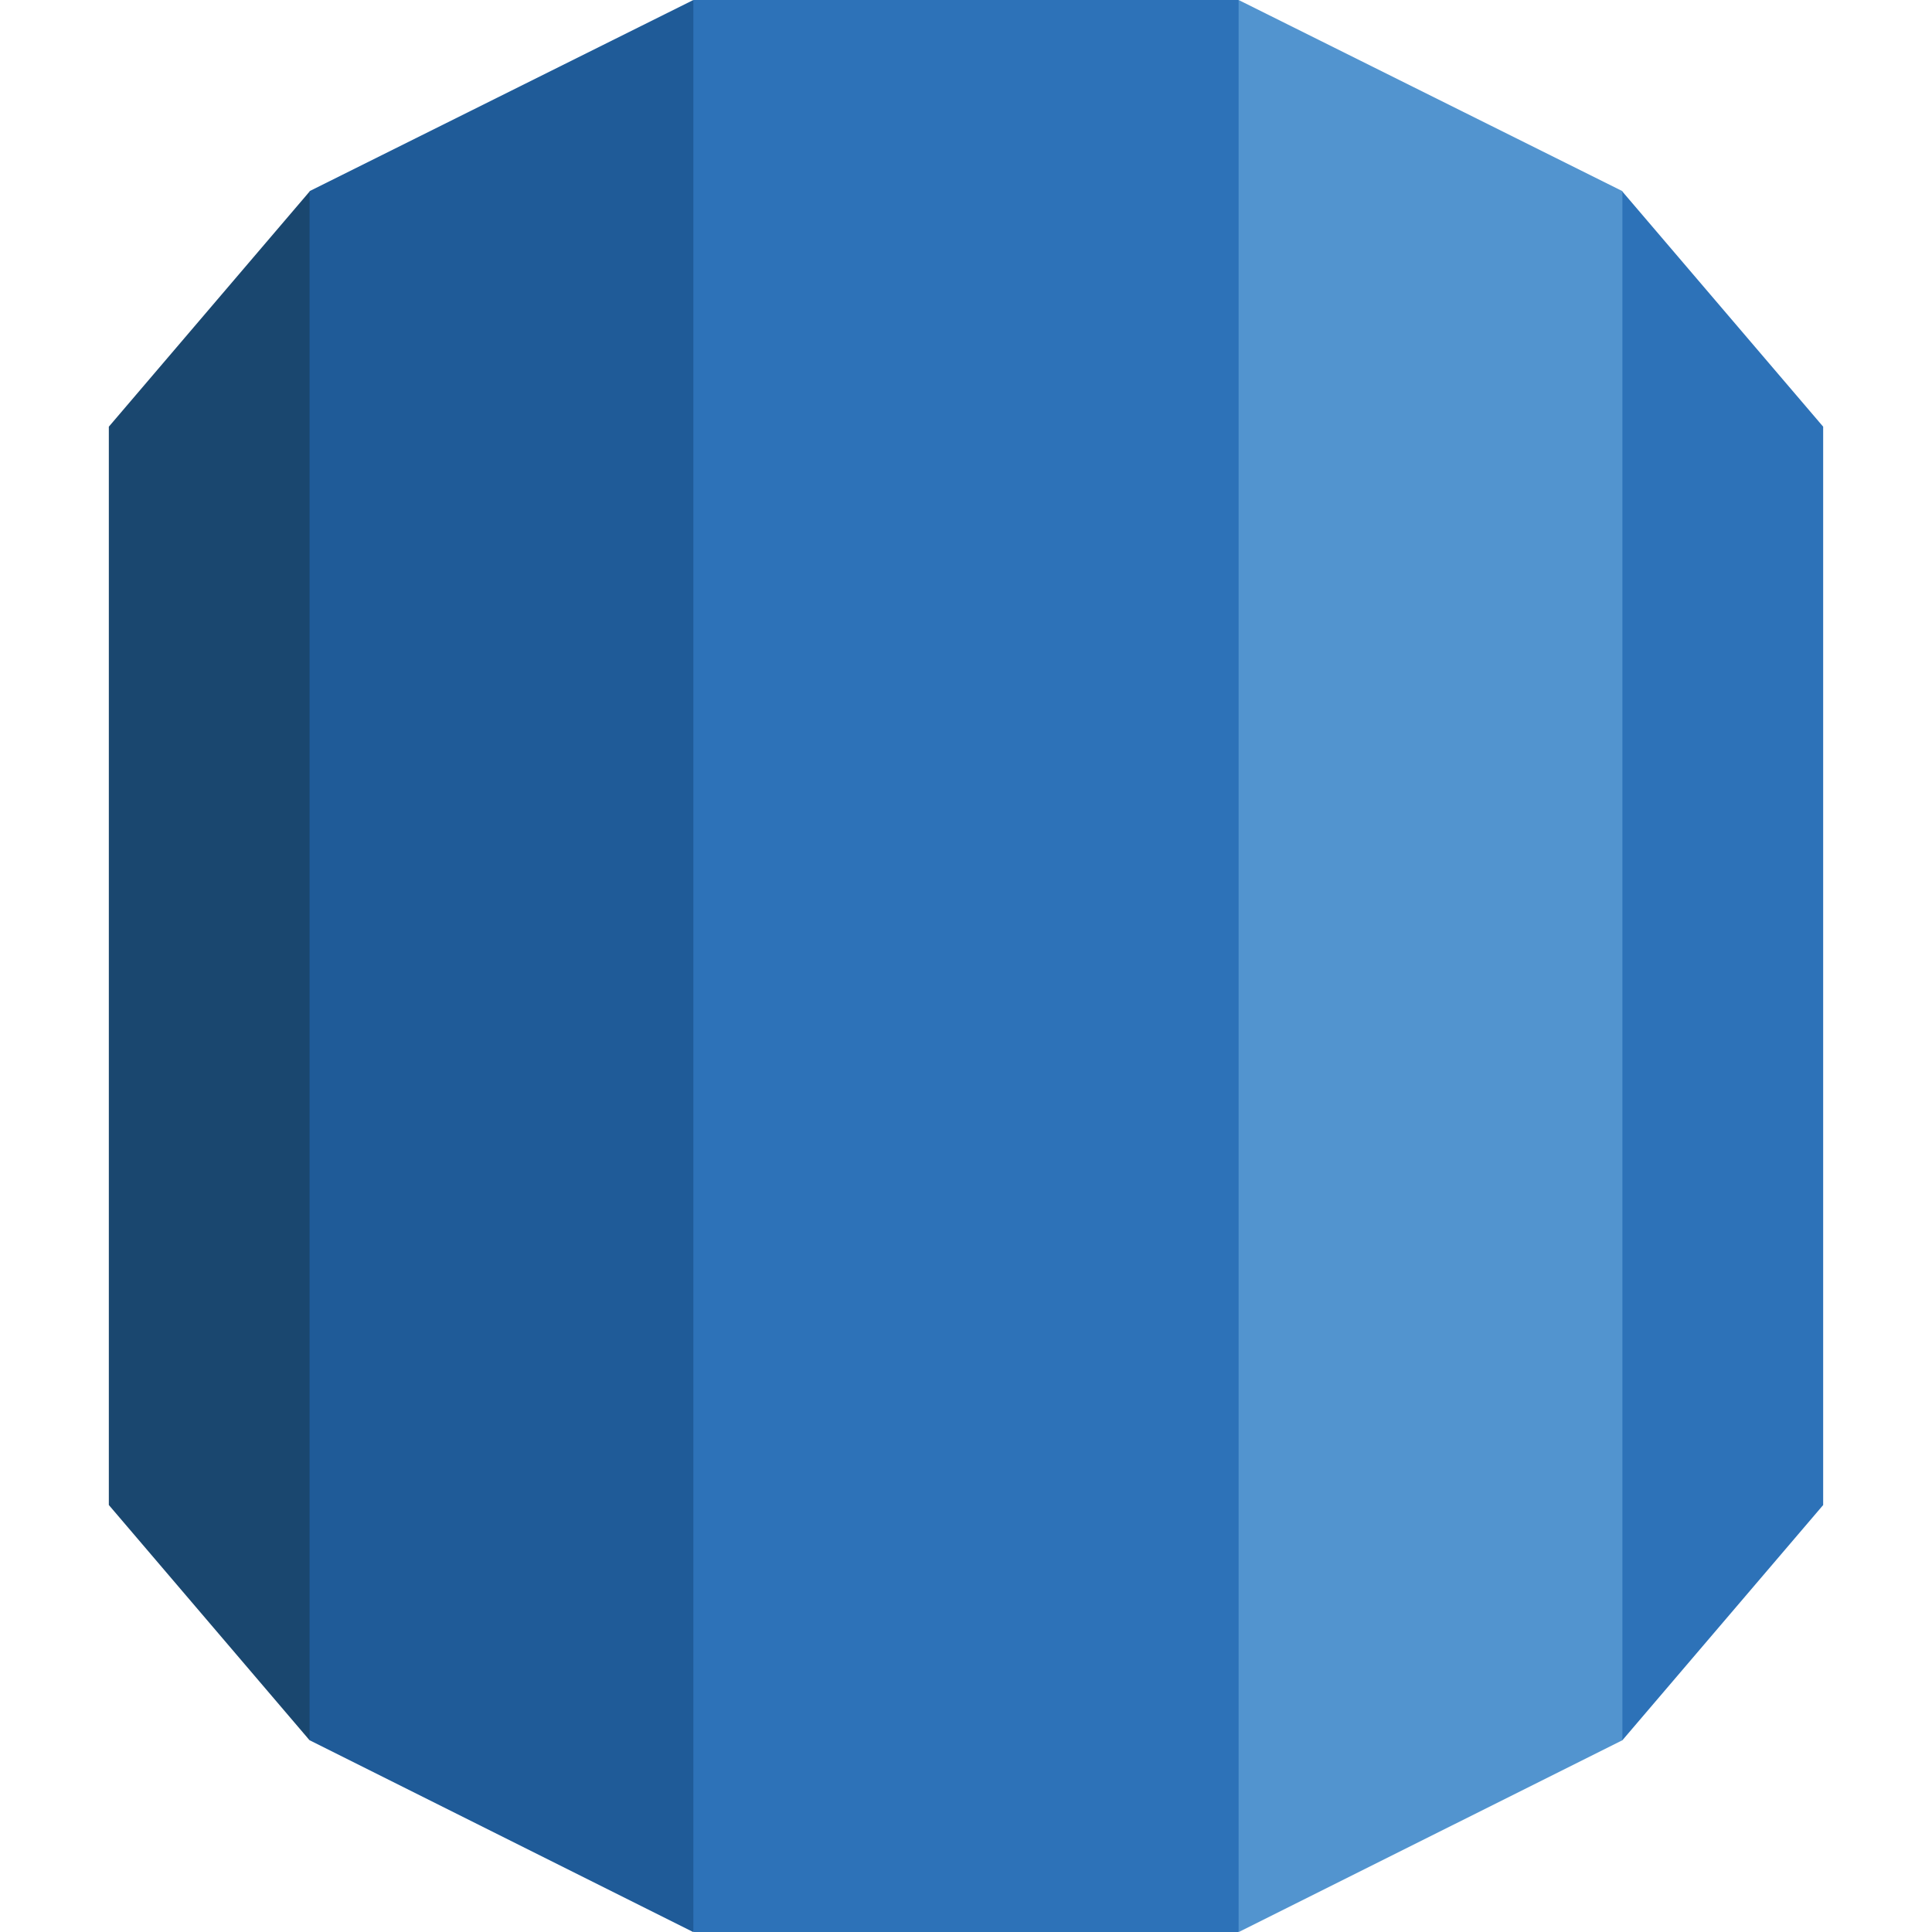 <?xml version="1.0" encoding="UTF-8" standalone="no"?><!-- Generator: Gravit.io --><svg xmlns="http://www.w3.org/2000/svg" xmlns:xlink="http://www.w3.org/1999/xlink" style="isolation:isolate" viewBox="0 0 512 512" width="512pt" height="512pt"><defs><clipPath id="_clipPath_EIicwUjqJKERfr7LrMKkeTwxoJshXmg0"><rect width="512" height="512"/></clipPath></defs><g clip-path="url(#_clipPath_EIicwUjqJKERfr7LrMKkeTwxoJshXmg0)"><g><path d=" M 28.842 398.843 L 82.032 461.179 L 86.815 455.498 L 86.815 56.79 L 82.032 50.764 L 28.842 113.077 L 28.842 398.843 Z " fill="rgb(26,71,111)"/><path d=" M 82.04 461.179 L 183.675 511.993 L 187.902 505.191 L 187.971 5.324 L 183.746 0 L 82.04 50.651 L 82.04 461.179 Z " fill="rgb(31,91,152)"/><path d=" M 483.158 113.077 L 429.953 50.764 L 424.003 52.649 L 425.185 456.091 L 429.953 461.179 L 483.158 398.85 L 483.158 113.077 Z " fill="rgb(45,114,184)"/><path d=" M 328.318 511.993 L 429.953 461.179 L 429.953 50.651 L 328.247 0 L 323.438 6.508 L 323.507 504.598 L 328.318 511.993 Z " fill="rgb(82,148,207)"/><path d=" M 183.746 0 L 328.247 0 L 328.247 512 L 183.746 512 L 183.746 0 Z " fill="rgb(45,114,184)"/></g></g></svg>